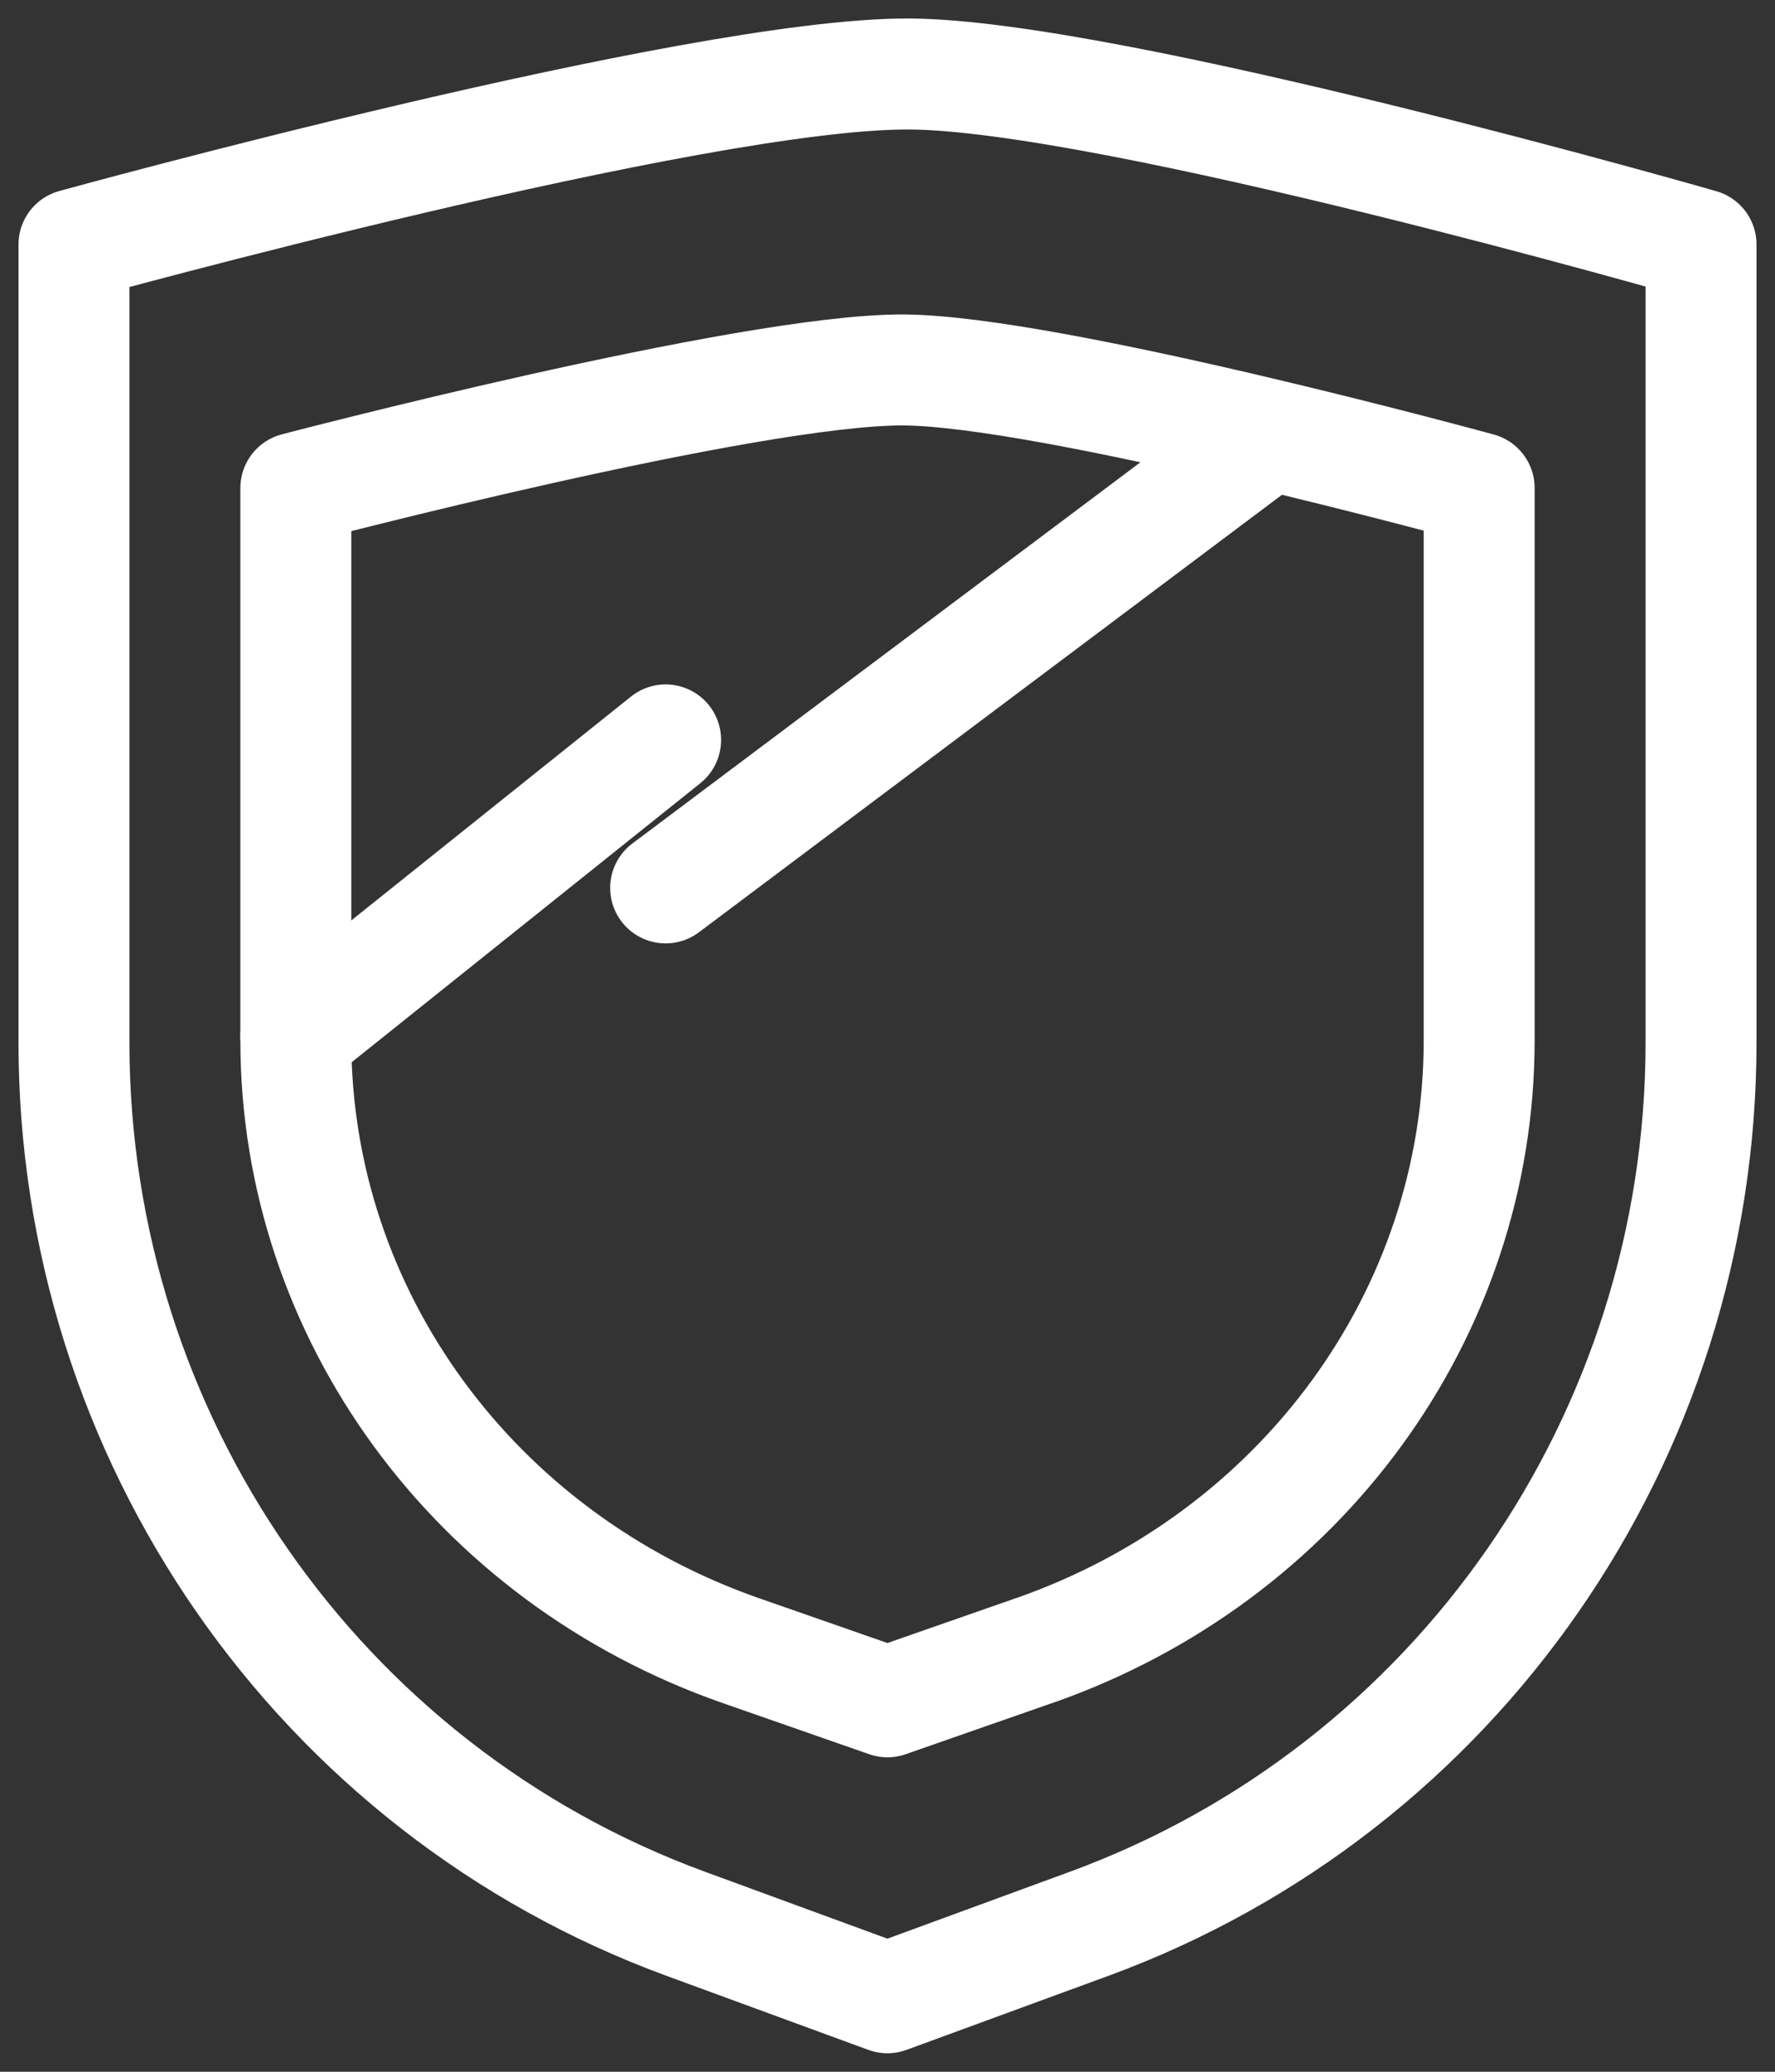 <svg width="24" height="28" viewBox="0 0 24 28" fill="none" xmlns="http://www.w3.org/2000/svg">
<rect x="0" y="0" width="24" height="28" fill="#333333" stroke="none"/>
<path d="M14.724 26.001L11.999 27L9.274 26.001C4.307 24.18 1 19.419 1 14.09V3.305C1 3.305 9.414 0.984 12.296 1C15.033 1.014 23 3.305 23 3.305V14.09C23 19.419 19.693 24.18 14.724 26.001Z" stroke="white" stroke-width="1.5" stroke-linecap="round" stroke-linejoin="round"/>
<path d="M13.979 22.309L11.999 23L10.019 22.309C6.405 21.048 4 17.752 4 14.062V6.596C4 6.596 10.119 4.99 12.215 5C14.206 5.01 20 6.596 20 6.596V14.062C20 17.752 17.595 21.048 13.981 22.309H13.979Z" stroke="white" stroke-width="1.5" stroke-linecap="round" stroke-linejoin="round"/>
<path d="M4 14L9 10" stroke="white" stroke-width="1.5" stroke-linecap="round" stroke-linejoin="round"/>
<path d="M9 12L17 6" stroke="white" stroke-width="1.5" stroke-linecap="round" stroke-linejoin="round"/>
</svg>
